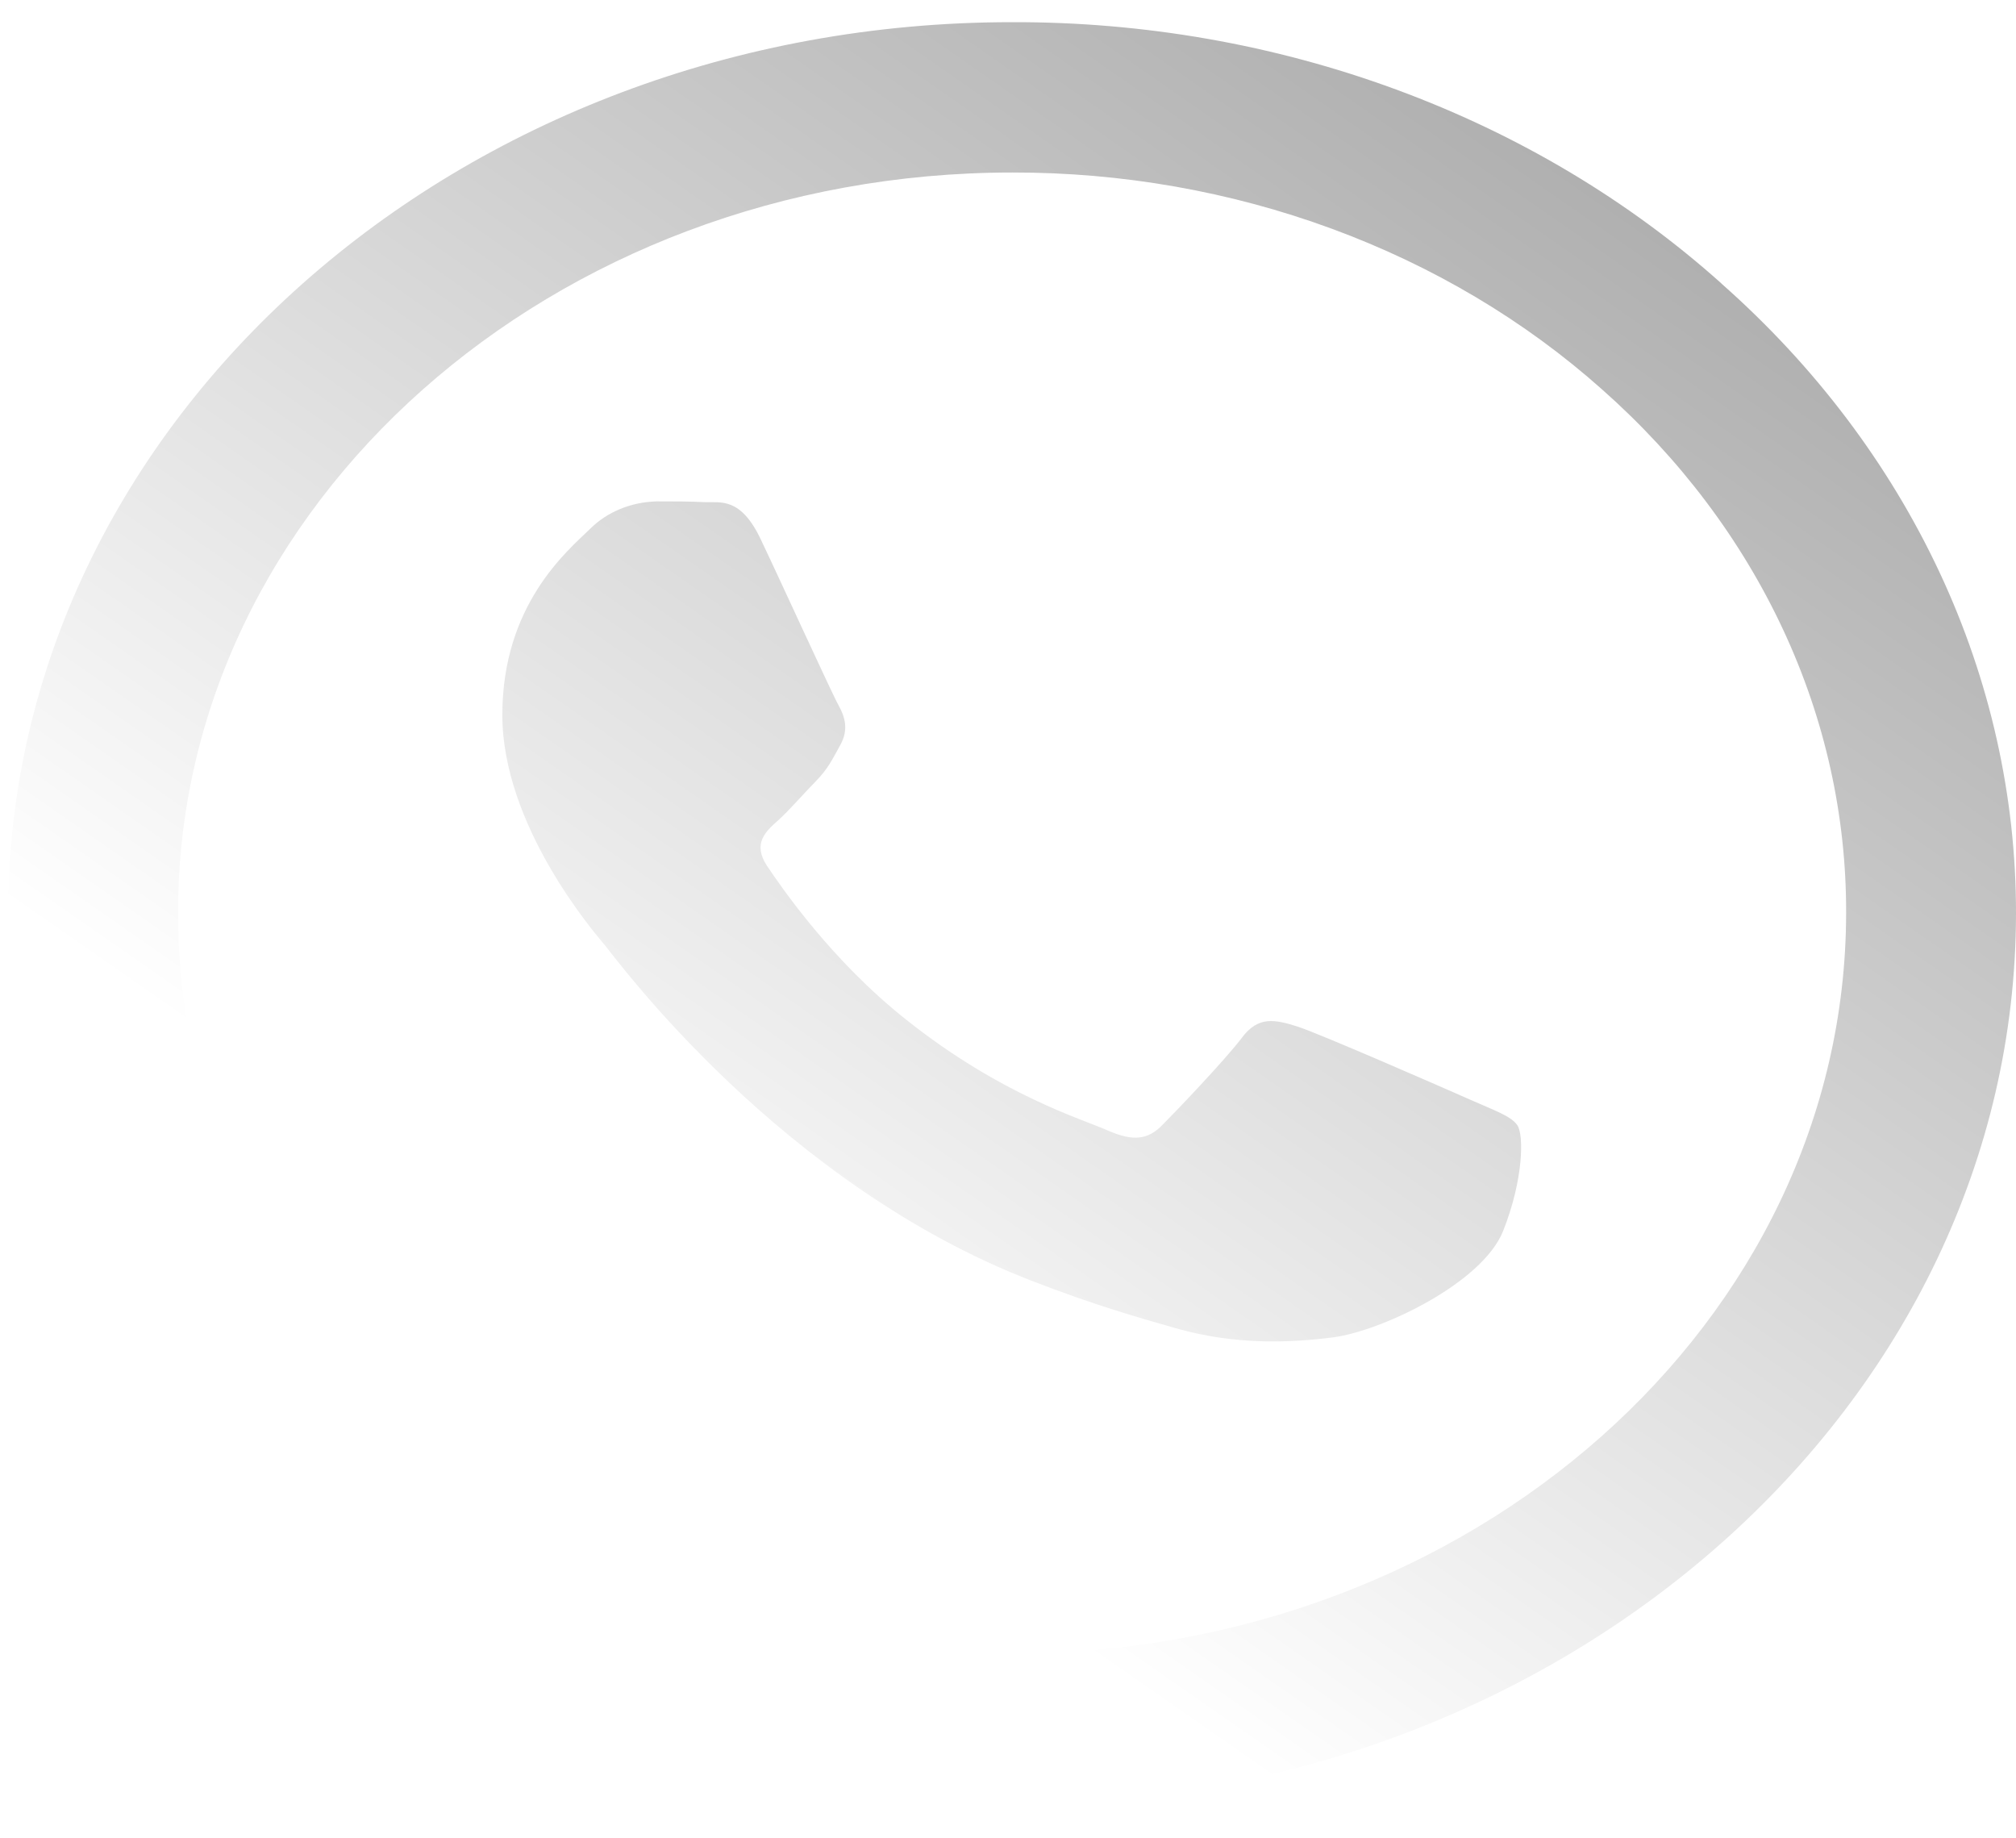 <svg width="34" height="31" viewBox="0 0 34 31" fill="none" xmlns="http://www.w3.org/2000/svg">
<g filter="url(#filter0_ii_0_25)">
<path d="M29.033 4.781C27.467 3.378 25.602 2.266 23.547 1.51C21.493 0.753 19.289 0.367 17.064 0.374C7.742 0.374 0.145 7.115 0.137 15.391C0.137 18.042 0.918 20.62 2.393 22.903L0 30.689L8.974 28.601C11.456 29.8 14.238 30.428 17.064 30.429H17.073C26.396 30.429 33.992 23.688 34 15.404C34.002 13.43 33.564 11.475 32.711 9.652C31.858 7.829 30.608 6.173 29.031 4.781H29.033ZM17.064 27.886C14.543 27.887 12.068 27.285 9.9 26.143L9.388 25.87L4.064 27.11L5.486 22.5L5.153 22.024C3.744 20.035 2.998 17.733 3.003 15.383C3.003 8.514 9.315 2.909 17.073 2.909C18.921 2.906 20.751 3.228 22.458 3.856C24.166 4.484 25.716 5.405 27.02 6.568C28.328 7.725 29.366 9.102 30.072 10.617C30.779 12.132 31.14 13.757 31.135 15.397C31.127 22.291 24.815 27.886 17.064 27.886ZM24.781 18.538C24.36 18.351 22.283 17.443 21.892 17.314C21.504 17.191 21.22 17.127 20.943 17.502C20.659 17.875 19.848 18.726 19.604 18.97C19.361 19.222 19.109 19.25 18.686 19.065C18.266 18.875 16.902 18.481 15.288 17.199C14.029 16.204 13.185 14.972 12.934 14.599C12.69 14.224 12.91 14.023 13.121 13.836C13.307 13.669 13.542 13.396 13.753 13.18C13.967 12.964 14.037 12.805 14.176 12.555C14.315 12.301 14.248 12.085 14.144 11.897C14.037 11.71 13.194 9.859 12.838 9.112C12.496 8.375 12.148 8.478 11.888 8.468C11.644 8.455 11.36 8.455 11.076 8.455C10.862 8.46 10.651 8.504 10.457 8.584C10.262 8.665 10.089 8.78 9.947 8.923C9.559 9.298 8.472 10.205 8.472 12.056C8.472 13.908 9.988 15.687 10.201 15.939C10.411 16.191 13.177 19.978 17.423 21.607C18.426 21.996 19.216 22.225 19.833 22.399C20.847 22.687 21.762 22.644 22.492 22.551C23.303 22.441 24.992 21.642 25.348 20.764C25.698 19.885 25.698 19.135 25.592 18.978C25.487 18.819 25.203 18.726 24.781 18.538Z" fill="url(#paint0_linear_0_25)"/>
</g>
<defs>
<filter id="filter0_ii_0_25" x="-1.321" y="-1.317" width="36.643" height="33.697" filterUnits="userSpaceOnUse" color-interpolation-filters="sRGB">
<feFlood flood-opacity="0" result="BackgroundImageFix"/>
<feBlend mode="normal" in="SourceGraphic" in2="BackgroundImageFix" result="shape"/>
<feColorMatrix in="SourceAlpha" type="matrix" values="0 0 0 0 0 0 0 0 0 0 0 0 0 0 0 0 0 0 127 0" result="hardAlpha"/>
<feOffset dx="1.321" dy="-1.691"/>
<feGaussianBlur stdDeviation="1.073"/>
<feComposite in2="hardAlpha" operator="arithmetic" k2="-1" k3="1"/>
<feColorMatrix type="matrix" values="0 0 0 0 1 0 0 0 0 1 0 0 0 0 1 0 0 0 0.5 0"/>
<feBlend mode="normal" in2="shape" result="effect1_innerShadow_0_25"/>
<feColorMatrix in="SourceAlpha" type="matrix" values="0 0 0 0 0 0 0 0 0 0 0 0 0 0 0 0 0 0 127 0" result="hardAlpha"/>
<feOffset dx="-1.321" dy="1.691"/>
<feGaussianBlur stdDeviation="1.073"/>
<feComposite in2="hardAlpha" operator="arithmetic" k2="-1" k3="1"/>
<feColorMatrix type="matrix" values="0 0 0 0 0.539 0 0 0 0 0.539 0 0 0 0 0.539 0 0 0 0.5 0"/>
<feBlend mode="normal" in2="effect1_innerShadow_0_25" result="effect2_innerShadow_0_25"/>
</filter>
<linearGradient id="paint0_linear_0_25" x1="26.284" y1="-5.001" x2="8.241" y2="20.9" gradientUnits="userSpaceOnUse">
<stop stop-color="#9C9C9C"/>
<stop offset="1" stop-color="white"/>
</linearGradient>
</defs>
</svg>
